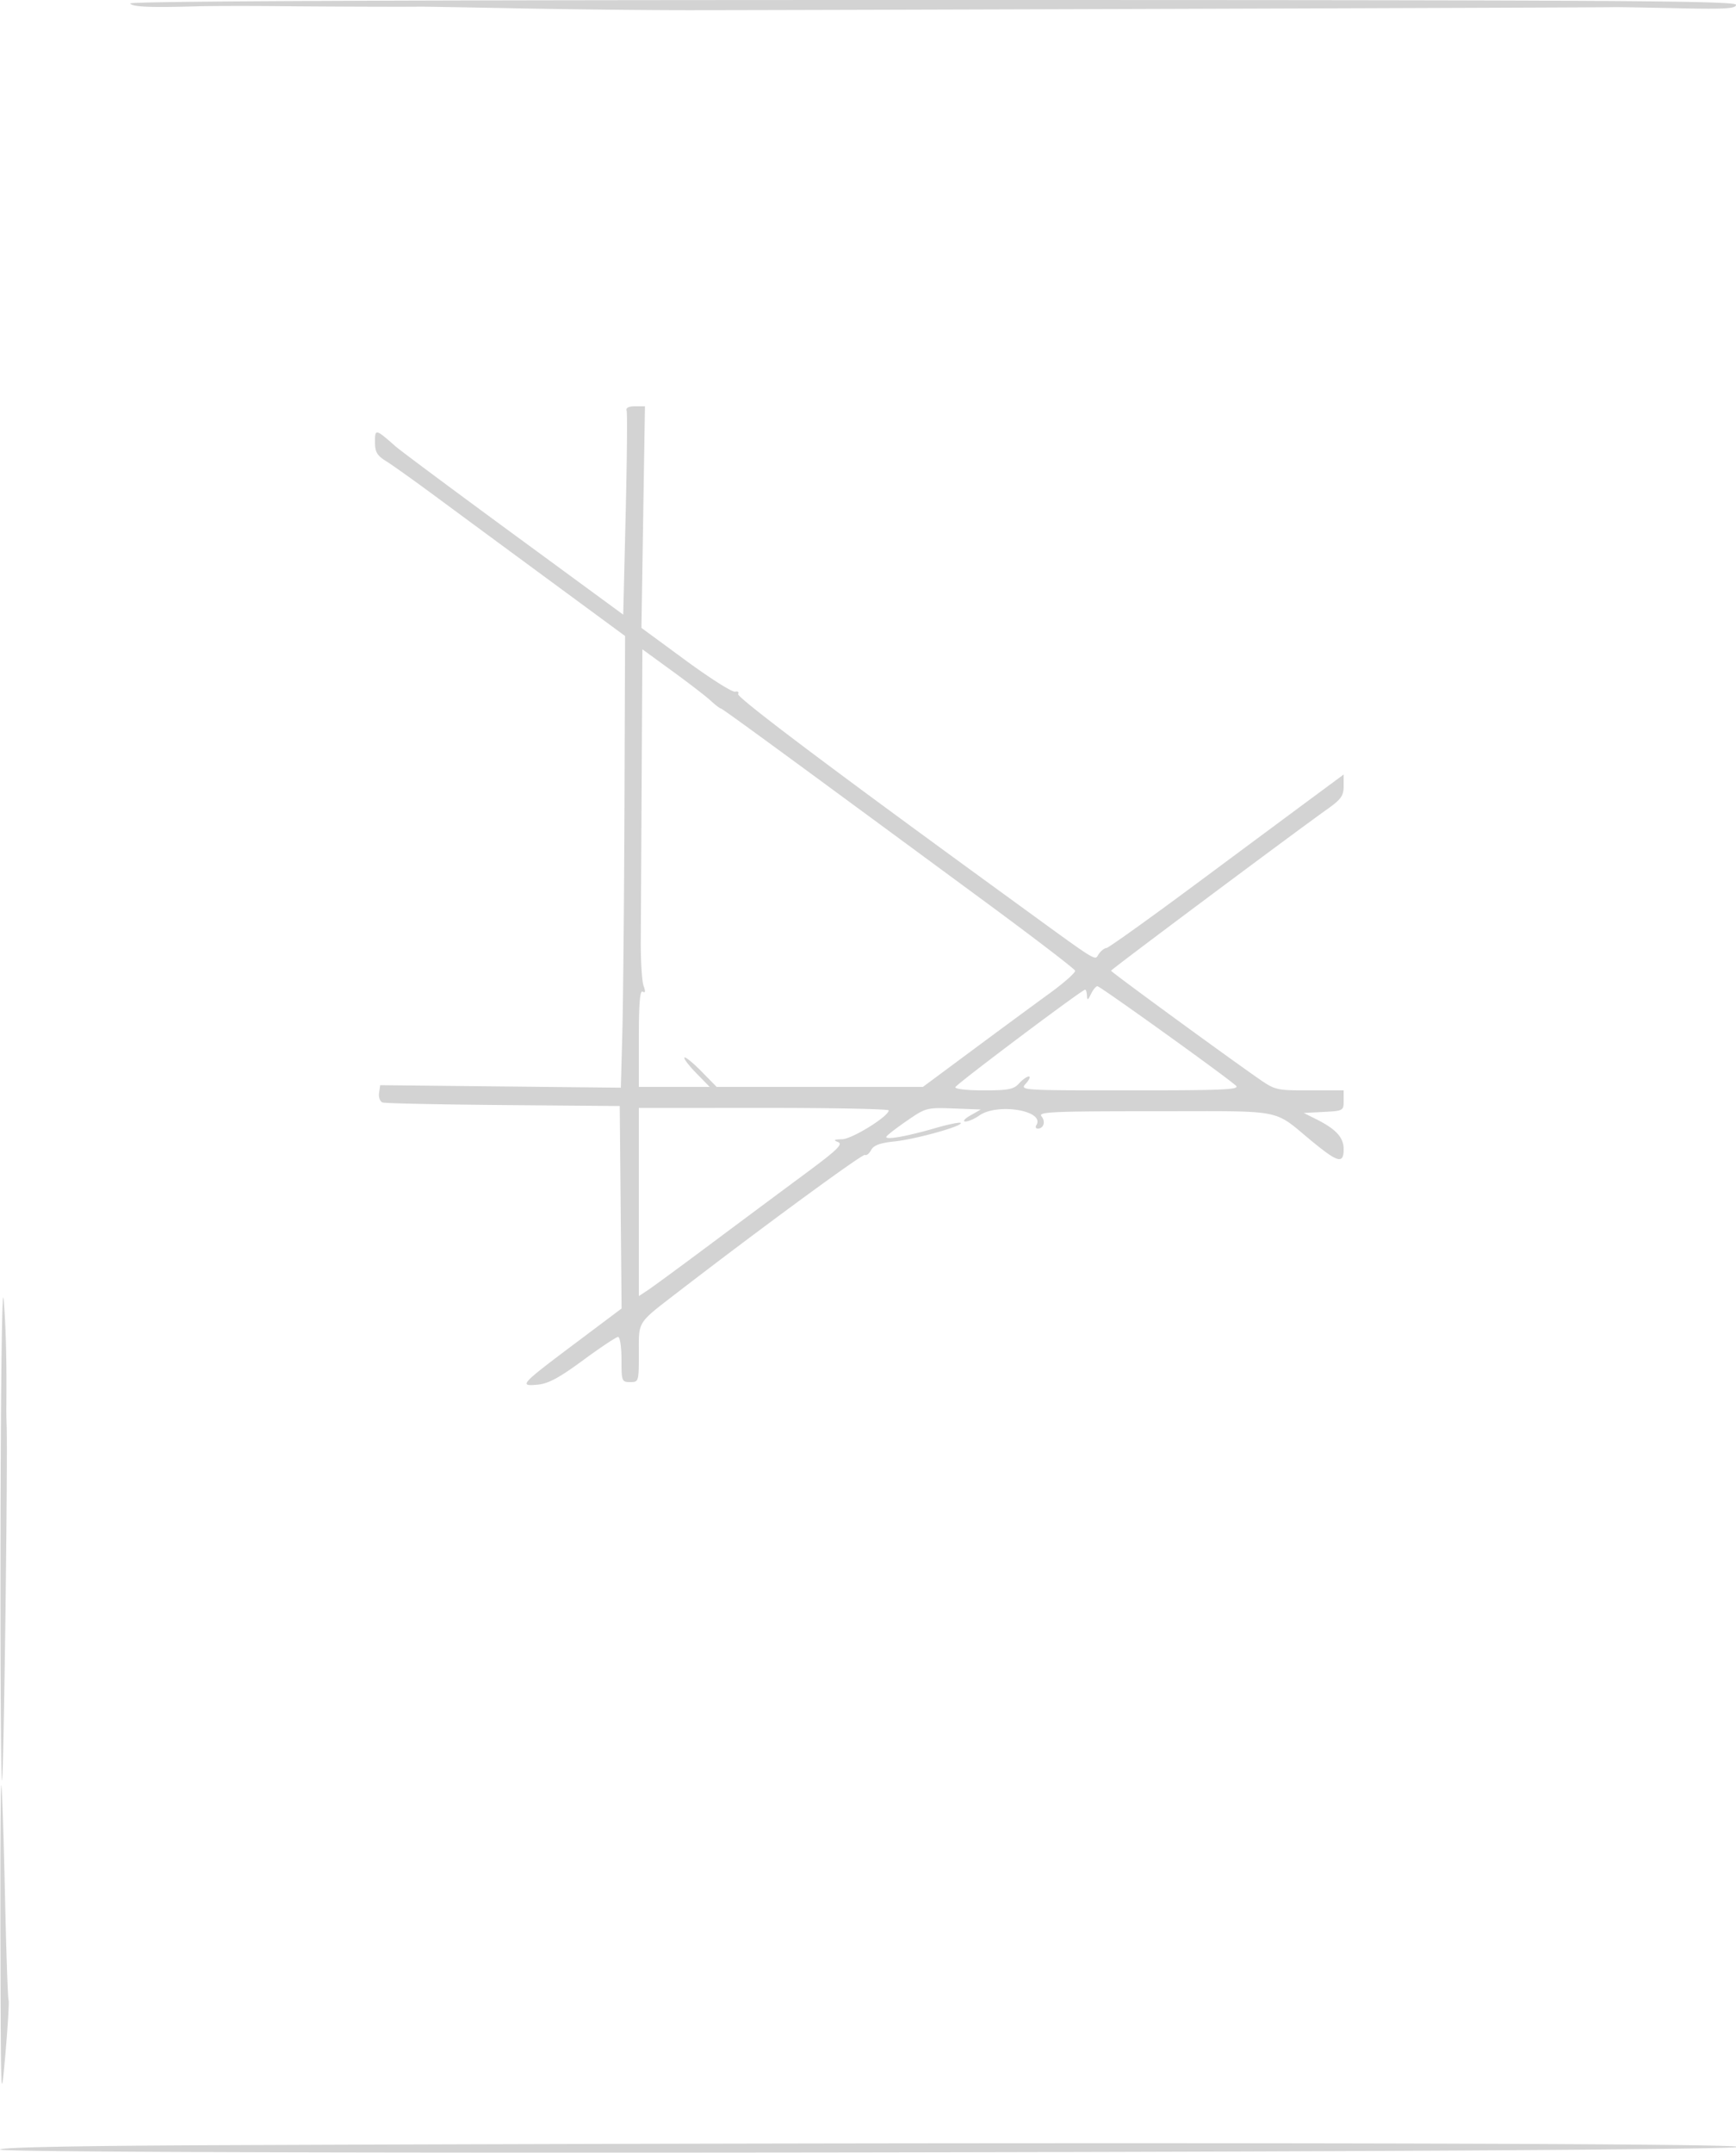 <svg xmlns="http://www.w3.org/2000/svg" width="500" height="620"><path d="M37.5.999c.614.994 5.619 1.212 19 .828 3.85-.11 14.2-.136 23-.056 15.539.141 37.703.219 41.25.145.963-.02 13.9.203 28.75.495s36.9.531 49 .53c30.565-.001 264.773-.775 266-.879.55-.046 8.762.089 18.25.3 14.147.316 17.25.138 17.25-.989C500 .213 464.122 0 268.441 0 114.407 0 37.089.335 37.5.999M180.48 118.25c.23.688.103 14.187-.281 29.999l-.699 28.75-31.5-23.101c-17.325-12.705-32.625-24.09-34-25.299-5.851-5.147-6-5.18-6-1.32 0 2.893.582 3.886 3.25 5.551 1.787 1.115 8.011 5.547 13.83 9.849 5.818 4.301 20.564 15.168 32.767 24.148l22.187 16.326-.18 49.174c-.1 27.045-.374 56.311-.609 65.035l-.429 15.862-34.658-.362-34.658-.362-.32 2.254c-.176 1.24.274 2.466 1 2.724s16.395.593 34.82.745l33.5.277.265 29.153.265 29.152-13.462 10.108c-15.703 11.789-16.203 12.341-10.717 11.83 3.087-.288 6.193-1.959 13.122-7.06 4.992-3.676 9.516-6.683 10.052-6.683.536 0 .975 2.925.975 6.5 0 6.267.09 6.5 2.5 6.5 2.466 0 2.5-.112 2.5-8.326 0-9.433-.666-8.403 11.5-17.779 23.696-18.262 52.968-39.724 53.626-39.317.426.263 1.227-.368 1.78-1.403.737-1.377 2.564-2.044 6.816-2.488 6.115-.639 19.819-4.479 18.98-5.318-.27-.27-3.576.405-7.346 1.499-8.476 2.461-14.723 3.536-14.031 2.414.288-.464 2.981-2.538 5.986-4.607 5.323-3.667 5.665-3.756 13.326-3.469l7.863.294-3 1.71c-1.65.94-2.313 1.728-1.473 1.75.841.022 2.641-.748 4-1.71 5.263-3.724 19.051-1.421 16.472 2.752-.339.549-.167.998.383.998 1.725 0 2.343-2.025 1.082-3.544-1.054-1.27 3.124-1.456 32.691-1.456 38.106 0 33.632-.86 45.29 8.709 7.48 6.142 9.055 6.524 9.055 2.201 0-3.38-2.212-5.775-8-8.664l-3.5-1.746 5.75-.3c5.633-.294 5.75-.36 5.75-3.25V314h-9.834c-9.767 0-9.872-.026-15.25-3.795C350.549 302.239 320 279.886 320 279.534c0-.353 52.449-39.529 62.25-46.496 4.031-2.866 4.75-3.878 4.75-6.689v-3.312l-8.75 6.471c-4.812 3.559-19.969 14.8-33.68 24.981C330.858 264.67 319.208 273 318.68 273c-.528 0-1.508.751-2.179 1.668-1.423 1.946 1.223 3.599-26.501-16.557-50.643-36.819-77.955-57.376-77.406-58.263.334-.54-.071-.839-.9-.665-.829.174-7.231-3.887-14.228-9.024l-12.722-9.341.508-31.909.507-31.909h-2.848c-1.835 0-2.7.445-2.431 1.25m4.335 105.493L184.557 271c-.031 5.775.329 11.569.8 12.875.6 1.663.525 2.17-.25 1.691-.789-.488-1.107 3.35-1.107 13.375V313h20.406l-3.888-3.982c-2.138-2.19-3.664-4.205-3.391-4.479.274-.273 2.476 1.518 4.894 3.982l4.395 4.479h59.395l14.344-10.641c7.89-5.853 17.82-13.166 22.067-16.25 4.247-3.085 7.589-6.045 7.427-6.578-.162-.533-11.512-9.23-25.222-19.328C223.613 215.411 208.008 204 207.571 204c-.258 0-1.567-1.012-2.911-2.25s-6.313-5.066-11.044-8.507l-8.602-6.258-.199 36.758M314.22 286.25c-.863 1.791-1.098 1.893-1.152.5-.038-.962-.277-1.75-.532-1.75-.897 0-37.04 27.145-37.369 28.067-.19.53 3.305.933 8.095.933 7.158 0 8.701-.301 10.238-2 .995-1.1 2.26-2 2.81-2 .55 0 .185.9-.81 2-1.806 1.996-1.747 2 30.059 2 26.928 0 31.643-.211 30.405-1.361C353.297 310.161 316.86 284 316.075 284c-.423 0-1.258 1.012-1.855 2.25M184 346.143v27.087l2.492-1.633c1.371-.898 9.583-6.929 18.25-13.401a9183.019 9183.019 0 0127.127-20.177c9.289-6.87 11.028-8.544 9.5-9.144-1.449-.57-1.185-.75 1.179-.805 2.862-.066 13.353-6.559 13.423-8.308.016-.406-16.171-.731-35.971-.722l-36 .016v27.087M.154 438.917c-.085 40.929.112 74.15.437 73.825.488-.488 1.678-92.436 1.323-102.242-.06-1.65-.099-3.9-.088-5 .132-13.166-.096-22.699-.741-31-.466-5.996-.839 19.794-.931 64.417M.125 560.083c.122 45.556.149 46.139 1.426 31.453.716-8.231 1.128-15.246.915-15.591-.213-.344-.686-14.31-1.051-31.036-.366-16.725-.834-30.596-1.04-30.826-.206-.229-.319 20.471-.25 46M63.75 617.75c-41.424.172-63.75.613-63.75 1.259 0 1.608 500.214.849 500.75-.759.398-1.193-211.822-1.436-437-.5" fill="#d3d3d3" fill-rule="evenodd"/></svg>